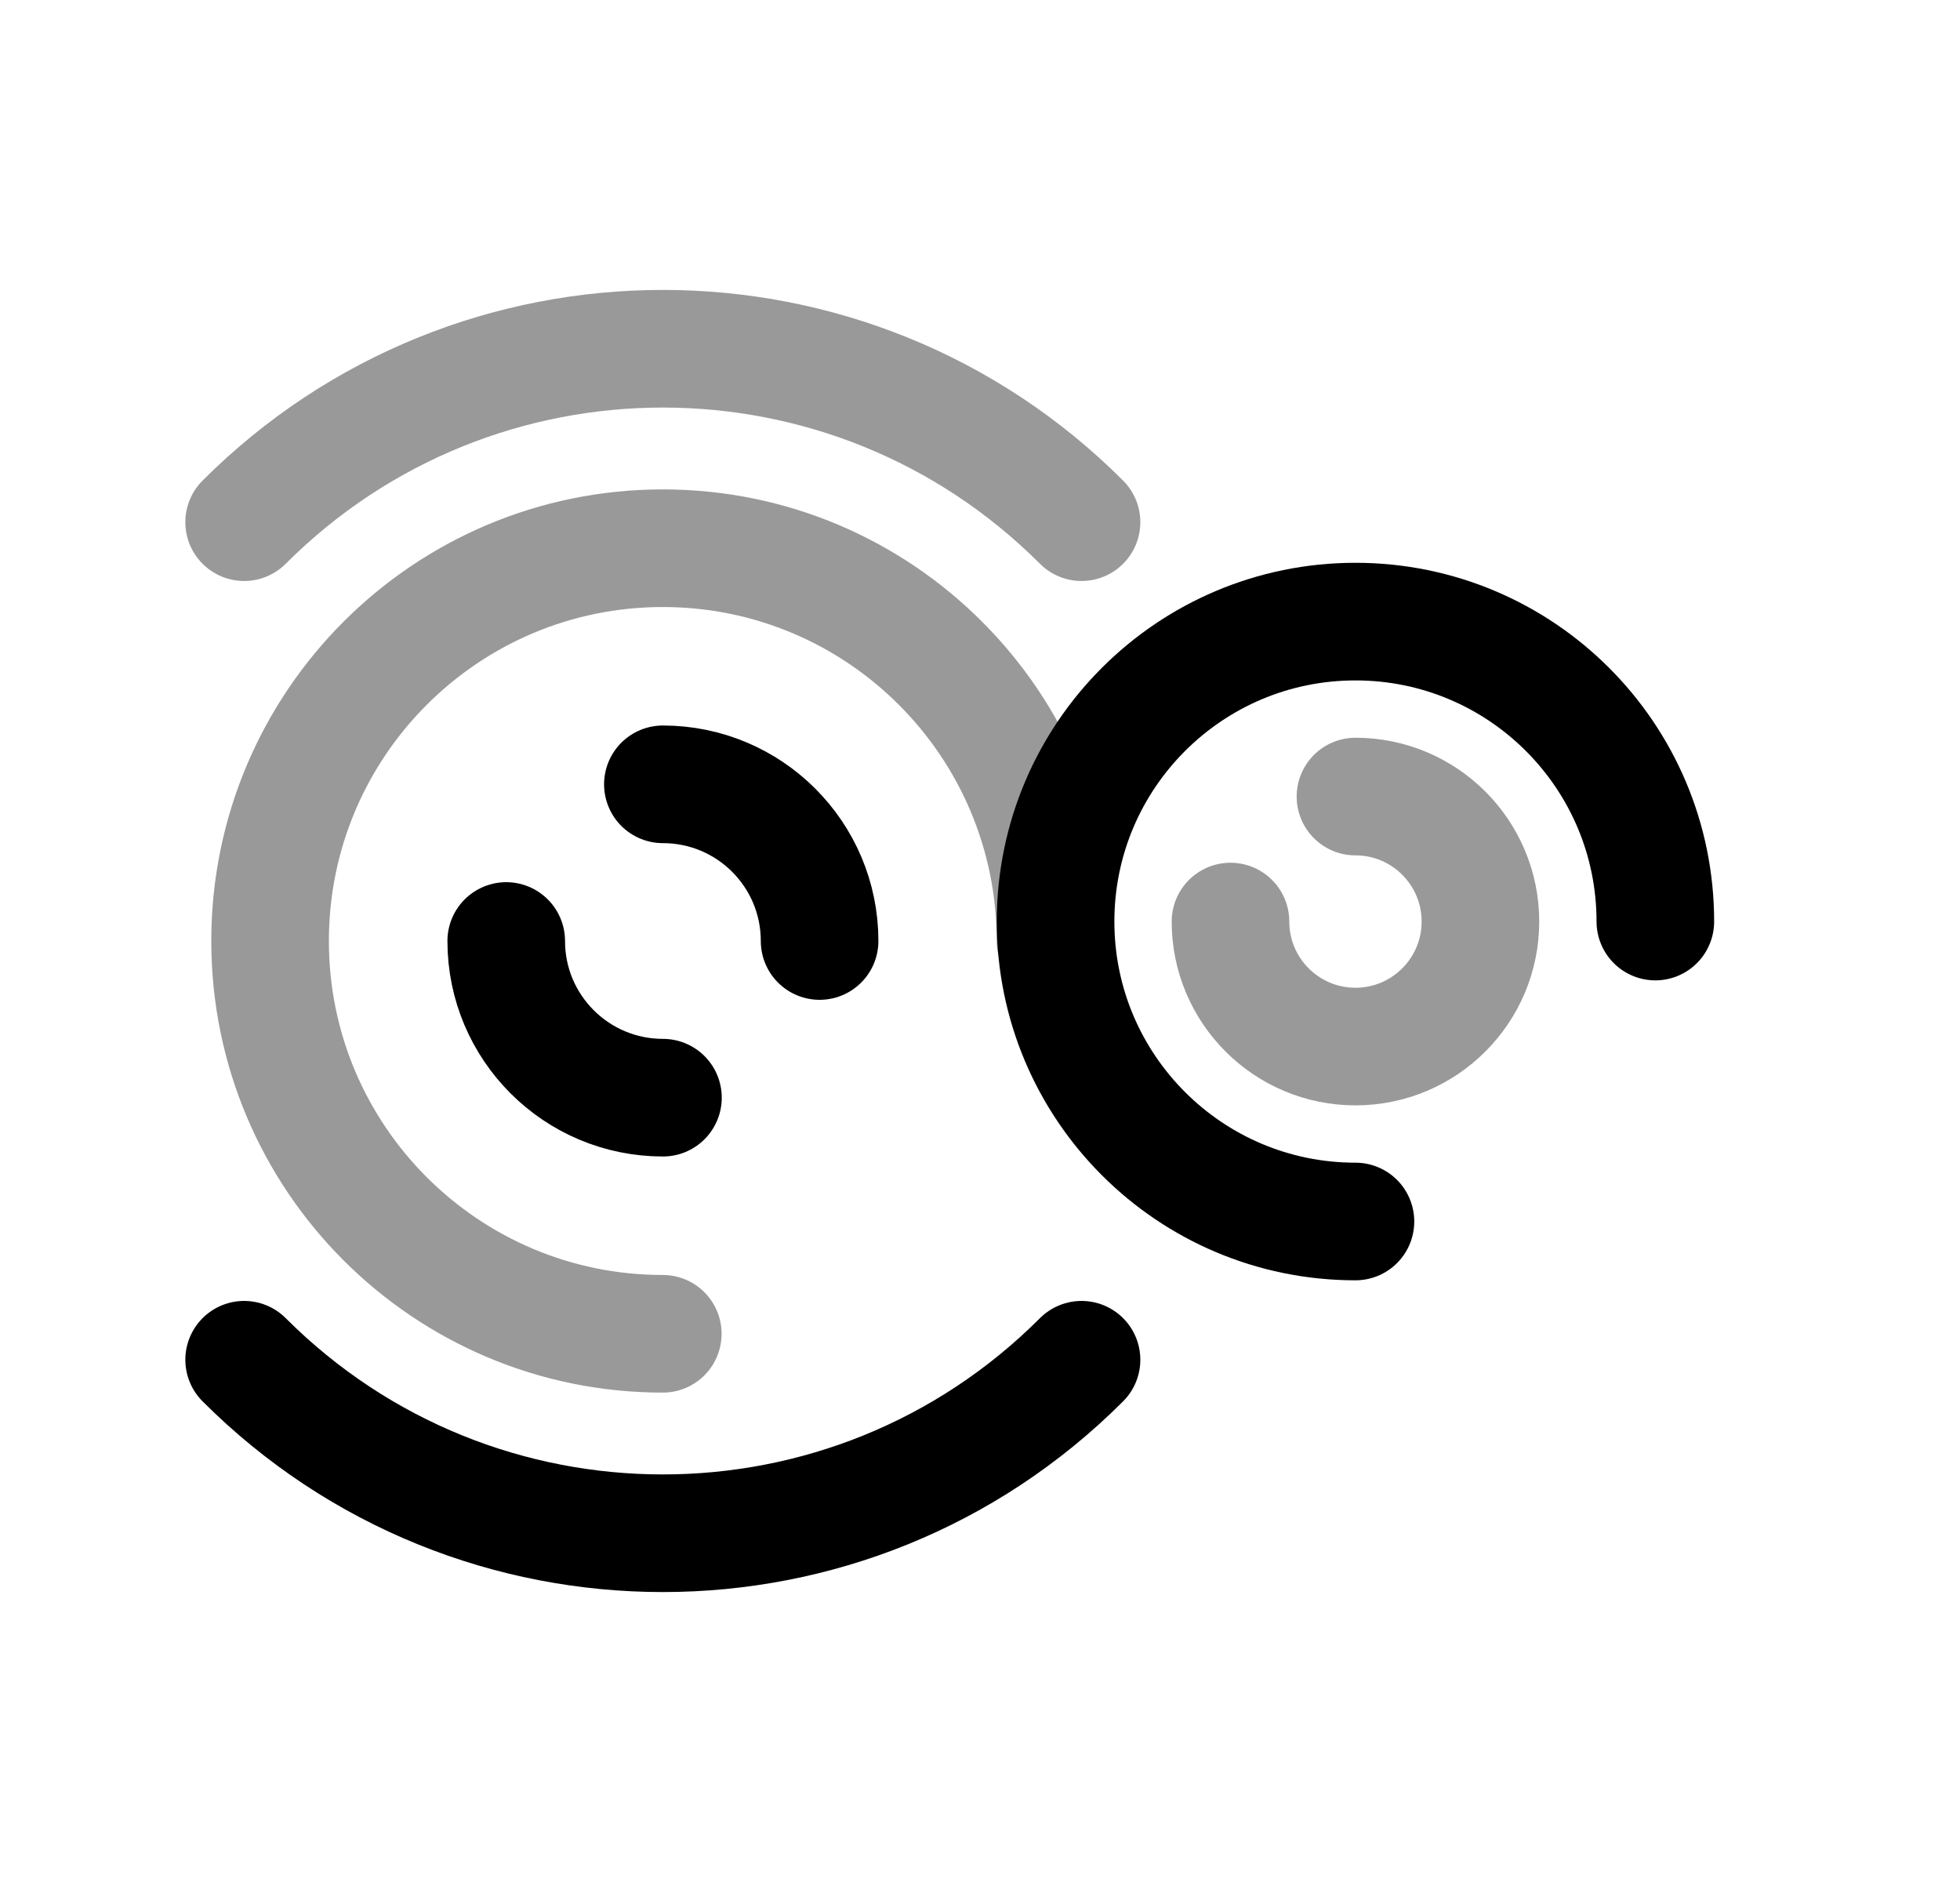 <svg width="25" height="24" viewBox="0 0 25 24" fill="none" xmlns="http://www.w3.org/2000/svg">
<path opacity="0.4" d="M17.289 10.158C18.169 10.158 18.883 10.872 18.883 11.752C18.883 12.632 18.169 13.346 17.289 13.346C16.409 13.346 15.695 12.632 15.695 11.752" stroke="black" stroke-width="1.5" stroke-linecap="round" stroke-linejoin="round"/>
<path d="M8.455 10.002C9.559 10.002 10.454 10.896 10.454 12" stroke="black" stroke-width="1.5" stroke-linecap="round" stroke-linejoin="round"/>
<path d="M8.456 13.998C7.352 13.998 6.457 13.104 6.457 12" stroke="black" stroke-width="1.5" stroke-linecap="round" stroke-linejoin="round"/>
<path d="M21.114 11.752C21.114 9.639 19.402 7.927 17.289 7.927C15.177 7.927 13.464 9.639 13.464 11.752C13.464 13.864 15.177 15.577 17.289 15.577" stroke="black" stroke-width="1.5" stroke-linecap="round" stroke-linejoin="round"/>
<path opacity="0.4" d="M13.463 12C13.463 9.234 11.221 6.991 8.454 6.991C5.688 6.991 3.445 9.234 3.445 12C3.445 14.767 5.688 17.009 8.454 17.009" stroke="black" stroke-width="1.5" stroke-linecap="round" stroke-linejoin="round"/>
<path opacity="0.4" d="M3.114 6.659C6.064 3.71 10.846 3.71 13.795 6.659" stroke="black" stroke-width="1.5" stroke-linecap="round" stroke-linejoin="round"/>
<path d="M13.795 17.34C10.846 20.29 6.064 20.29 3.114 17.34" stroke="black" stroke-width="1.5" stroke-linecap="round" stroke-linejoin="round"/>
</svg>